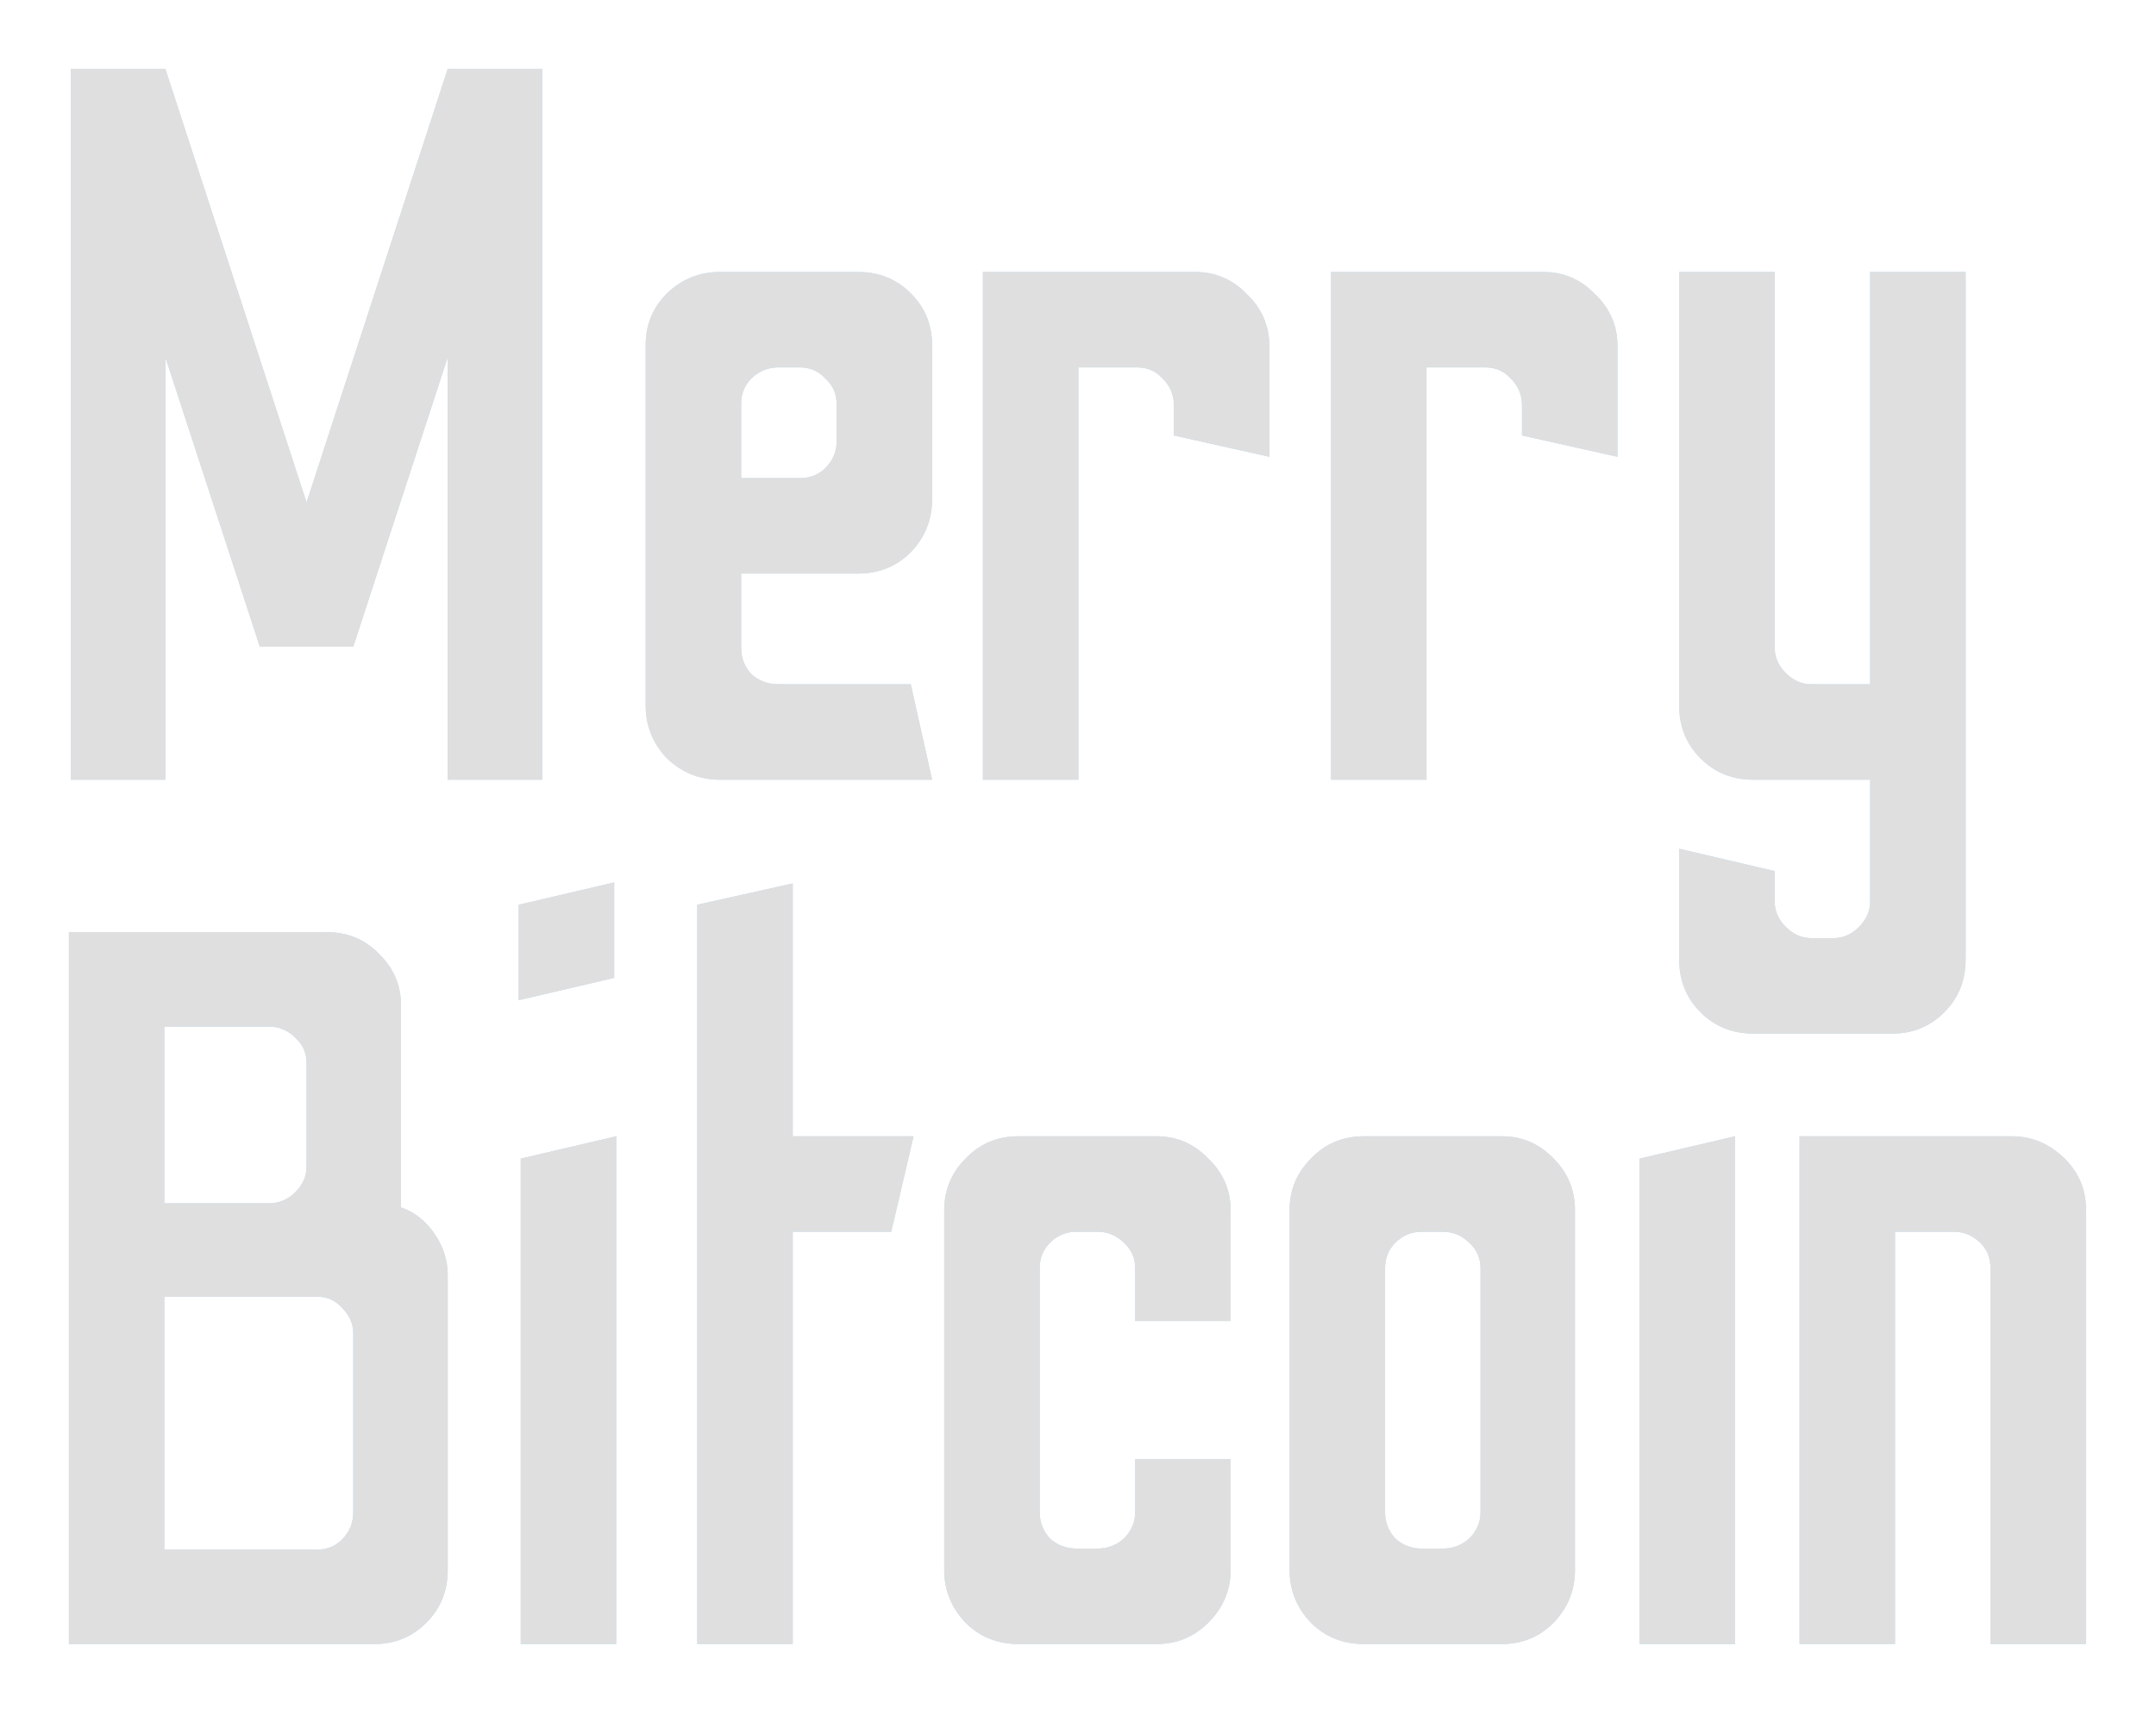 <svg width="626" height="498" viewBox="0 0 626 498" fill="none" xmlns="http://www.w3.org/2000/svg">
<g filter="url(#filter0_f_1_165)">
<path d="M522.503 477.432V329.981H584.137C589.839 329.981 594.852 332.045 599.177 336.174C603.503 340.302 605.665 345.316 605.665 351.214V477.432H577.944V368.318C577.944 365.172 576.863 362.616 574.701 360.65C572.538 358.684 570.08 357.701 567.328 357.701H550.224V477.432H522.503Z" fill="#B4DFFD"/>
<path d="M476.053 477.432V336.468L503.774 329.981V477.432H476.053Z" fill="#B4DFFD"/>
<path d="M395.962 477.432C389.867 477.432 384.756 475.368 380.627 471.239C376.498 466.914 374.434 461.802 374.434 455.904V351.508C374.434 345.61 376.498 340.597 380.627 336.468C384.756 332.143 389.867 329.981 395.962 329.981H436.069C441.967 329.981 446.98 332.143 451.109 336.468C455.237 340.597 457.302 345.61 457.302 351.508V455.904C457.302 461.802 455.237 466.914 451.109 471.239C446.98 475.368 441.967 477.432 436.069 477.432H395.962ZM412.771 449.711H418.964C421.913 449.711 424.469 448.728 426.632 446.762C428.794 444.599 429.876 442.044 429.876 439.095V368.318C429.876 365.369 428.794 362.911 426.632 360.945C424.469 358.783 421.913 357.701 418.964 357.701H412.771C409.822 357.701 407.266 358.783 405.104 360.945C403.138 362.911 402.155 365.369 402.155 368.318V439.095C402.155 442.044 403.138 444.599 405.104 446.762C407.266 448.728 409.822 449.711 412.771 449.711Z" fill="#B4DFFD"/>
<path d="M295.686 477.432C289.591 477.432 284.479 475.368 280.351 471.239C276.222 466.914 274.158 461.802 274.158 455.904V351.508C274.158 345.61 276.222 340.597 280.351 336.468C284.479 332.143 289.591 329.981 295.686 329.981H335.793C341.691 329.981 346.704 332.143 350.833 336.468C355.158 340.597 357.32 345.61 357.32 351.508V383.653H329.6V368.318C329.6 365.369 328.518 362.911 326.356 360.945C324.193 358.783 321.637 357.701 318.688 357.701H312.495C309.546 357.701 306.99 358.783 304.828 360.945C302.862 362.911 301.879 365.369 301.879 368.318V439.095C301.879 442.044 302.862 444.599 304.828 446.762C306.99 448.728 309.546 449.711 312.495 449.711H318.688C321.637 449.711 324.193 448.728 326.356 446.762C328.518 444.599 329.6 442.044 329.6 439.095V423.76H357.32V455.904C357.32 461.802 355.158 466.914 350.833 471.239C346.704 475.368 341.691 477.432 335.793 477.432H295.686Z" fill="#B4DFFD"/>
<path d="M202.448 477.432V262.743L230.169 256.55V329.981H265.262L258.774 357.701H230.169V477.432H202.448Z" fill="#B4DFFD"/>
<path d="M150.61 290.464V262.743L178.33 256.255V283.976L150.61 290.464ZM151.199 477.432V336.468L178.92 329.981V477.432H151.199Z" fill="#B4DFFD"/>
<path d="M20 477.432V270.705H94.905C101 270.705 106.112 272.868 110.24 277.193C114.369 281.322 116.433 286.237 116.433 291.938V350.624C120.365 352 123.609 354.556 126.165 358.291C128.721 362.027 129.999 366.057 129.999 370.382V455.904C129.999 461.999 127.934 467.11 123.806 471.239C119.677 475.368 114.664 477.432 108.766 477.432H20ZM47.721 349.444H78.096C81.045 349.444 83.601 348.363 85.763 346.2C87.926 344.038 89.007 341.58 89.007 338.828V308.748C89.007 305.799 87.926 303.341 85.763 301.375C83.601 299.212 81.045 298.131 78.096 298.131H47.721V349.444ZM47.721 450.006H92.251C95.004 450.006 97.363 449.023 99.329 447.057C101.491 444.894 102.573 442.24 102.573 439.095V387.192C102.573 384.439 101.491 381.982 99.329 379.819C97.363 377.656 95.004 376.575 92.251 376.575H47.721V450.006Z" fill="#B4DFFD"/>
<path d="M509.087 300.158C502.992 300.158 497.881 298.093 493.752 293.965C489.623 289.836 487.559 284.724 487.559 278.63V246.485L515.28 252.973V261.82C515.28 264.573 516.361 267.03 518.524 269.193C520.686 271.355 523.144 272.437 525.896 272.437H532.384C535.137 272.437 537.594 271.355 539.757 269.193C541.92 267.03 543.001 264.573 543.001 261.82V226.432H509.087C502.992 226.432 497.881 224.368 493.752 220.239C489.623 216.11 487.559 210.999 487.559 204.904V78.981H515.28V188.095C515.28 190.847 516.361 193.305 518.524 195.467C520.686 197.63 523.144 198.711 525.896 198.711H543.001V78.981H570.722V278.63C570.722 284.724 568.657 289.836 564.529 293.965C560.4 298.093 555.387 300.158 549.489 300.158H509.087Z" fill="#B4DFFD"/>
<path d="M386.474 226.432V78.981H448.109C454.007 78.981 459.02 81.143 463.149 85.468C467.474 89.597 469.637 94.61 469.637 100.508V132.653L441.916 126.46V117.613C441.916 114.664 440.835 112.108 438.672 109.945C436.706 107.783 434.249 106.701 431.299 106.701H414.195V226.432H386.474Z" fill="#B4DFFD"/>
<path d="M285.389 226.432V78.981H347.024C352.922 78.981 357.935 81.143 362.064 85.468C366.389 89.597 368.552 94.61 368.552 100.508V132.653L340.831 126.46V117.613C340.831 114.664 339.75 112.108 337.587 109.945C335.621 107.783 333.164 106.701 330.215 106.701H313.11V226.432H285.389Z" fill="#B4DFFD"/>
<path d="M209 226.432C203.102 226.432 197.991 224.368 193.665 220.239C189.537 215.914 187.473 210.802 187.473 204.904V100.214C187.473 94.316 189.537 89.302 193.665 85.174C197.991 81.045 203.102 78.981 209 78.981H249.107C255.202 78.981 260.314 81.045 264.442 85.174C268.571 89.302 270.635 94.316 270.635 100.214V145.039C270.635 150.937 268.571 156.049 264.442 160.374C260.314 164.502 255.202 166.567 249.107 166.567H215.193V188.095C215.193 191.044 216.176 193.599 218.142 195.762C220.305 197.728 222.959 198.711 226.105 198.711H264.442L270.635 226.432H209ZM215.193 138.846H232.298C235.247 138.846 237.704 137.863 239.67 135.897C241.833 133.734 242.914 131.178 242.914 128.229V117.318C242.914 114.369 241.833 111.911 239.67 109.945C237.704 107.783 235.247 106.701 232.298 106.701H226.105C222.959 106.701 220.305 107.783 218.142 109.945C216.176 111.911 215.193 114.369 215.193 117.318V138.846Z" fill="#B4DFFD"/>
<path d="M20.59 226.432V20H48.016L89.007 145.923L129.999 20H157.425V226.432H129.999V103.752L102.573 187.8H75.442L48.016 103.752V226.432H20.59Z" fill="#B4DFFD"/>
</g>
<path d="M522.503 477.432V329.981H584.137C589.839 329.981 594.852 332.045 599.177 336.174C603.503 340.302 605.665 345.316 605.665 351.214V477.432H577.944V368.318C577.944 365.172 576.863 362.616 574.701 360.65C572.538 358.684 570.08 357.701 567.328 357.701H550.224V477.432H522.503Z" fill="#DFDFDF"/>
<path d="M476.053 477.432V336.468L503.774 329.981V477.432H476.053Z" fill="#DFDFDF"/>
<path d="M395.962 477.432C389.867 477.432 384.756 475.368 380.627 471.239C376.498 466.914 374.434 461.802 374.434 455.904V351.508C374.434 345.61 376.498 340.597 380.627 336.468C384.756 332.143 389.867 329.981 395.962 329.981H436.069C441.967 329.981 446.98 332.143 451.109 336.468C455.237 340.597 457.302 345.61 457.302 351.508V455.904C457.302 461.802 455.237 466.914 451.109 471.239C446.98 475.368 441.967 477.432 436.069 477.432H395.962ZM412.771 449.711H418.964C421.913 449.711 424.469 448.728 426.632 446.762C428.794 444.599 429.876 442.044 429.876 439.095V368.318C429.876 365.369 428.794 362.911 426.632 360.945C424.469 358.783 421.913 357.701 418.964 357.701H412.771C409.822 357.701 407.266 358.783 405.104 360.945C403.138 362.911 402.155 365.369 402.155 368.318V439.095C402.155 442.044 403.138 444.599 405.104 446.762C407.266 448.728 409.822 449.711 412.771 449.711Z" fill="#DFDFDF"/>
<path d="M295.686 477.432C289.591 477.432 284.479 475.368 280.351 471.239C276.222 466.914 274.158 461.802 274.158 455.904V351.508C274.158 345.61 276.222 340.597 280.351 336.468C284.479 332.143 289.591 329.981 295.686 329.981H335.793C341.691 329.981 346.704 332.143 350.833 336.468C355.158 340.597 357.32 345.61 357.32 351.508V383.653H329.6V368.318C329.6 365.369 328.518 362.911 326.356 360.945C324.193 358.783 321.637 357.701 318.688 357.701H312.495C309.546 357.701 306.99 358.783 304.828 360.945C302.862 362.911 301.879 365.369 301.879 368.318V439.095C301.879 442.044 302.862 444.599 304.828 446.762C306.99 448.728 309.546 449.711 312.495 449.711H318.688C321.637 449.711 324.193 448.728 326.356 446.762C328.518 444.599 329.6 442.044 329.6 439.095V423.76H357.32V455.904C357.32 461.802 355.158 466.914 350.833 471.239C346.704 475.368 341.691 477.432 335.793 477.432H295.686Z" fill="#DFDFDF"/>
<path d="M202.448 477.432V262.743L230.169 256.55V329.981H265.262L258.774 357.701H230.169V477.432H202.448Z" fill="#DFDFDF"/>
<path d="M150.61 290.464V262.743L178.33 256.255V283.976L150.61 290.464ZM151.199 477.432V336.468L178.92 329.981V477.432H151.199Z" fill="#DFDFDF"/>
<path d="M20 477.432V270.705H94.905C101 270.705 106.112 272.868 110.24 277.193C114.369 281.322 116.433 286.237 116.433 291.938V350.624C120.365 352 123.609 354.556 126.165 358.291C128.721 362.027 129.999 366.057 129.999 370.382V455.904C129.999 461.999 127.934 467.11 123.806 471.239C119.677 475.368 114.664 477.432 108.766 477.432H20ZM47.721 349.444H78.096C81.045 349.444 83.601 348.363 85.763 346.2C87.926 344.038 89.007 341.58 89.007 338.828V308.748C89.007 305.799 87.926 303.341 85.763 301.375C83.601 299.212 81.045 298.131 78.096 298.131H47.721V349.444ZM47.721 450.006H92.251C95.004 450.006 97.363 449.023 99.329 447.057C101.491 444.894 102.573 442.24 102.573 439.095V387.192C102.573 384.439 101.491 381.982 99.329 379.819C97.363 377.656 95.004 376.575 92.251 376.575H47.721V450.006Z" fill="#DFDFDF"/>
<path d="M509.087 300.158C502.992 300.158 497.881 298.093 493.752 293.965C489.623 289.836 487.559 284.724 487.559 278.63V246.485L515.28 252.973V261.82C515.28 264.573 516.361 267.03 518.524 269.193C520.686 271.355 523.144 272.437 525.896 272.437H532.384C535.137 272.437 537.594 271.355 539.757 269.193C541.92 267.03 543.001 264.573 543.001 261.82V226.432H509.087C502.992 226.432 497.881 224.368 493.752 220.239C489.623 216.11 487.559 210.999 487.559 204.904V78.981H515.28V188.095C515.28 190.847 516.361 193.305 518.524 195.467C520.686 197.63 523.144 198.711 525.896 198.711H543.001V78.981H570.722V278.63C570.722 284.724 568.657 289.836 564.529 293.965C560.4 298.093 555.387 300.158 549.489 300.158H509.087Z" fill="#DFDFDF"/>
<path d="M386.474 226.432V78.981H448.109C454.007 78.981 459.02 81.143 463.149 85.468C467.474 89.597 469.637 94.61 469.637 100.508V132.653L441.916 126.46V117.613C441.916 114.664 440.835 112.108 438.672 109.945C436.706 107.783 434.249 106.701 431.299 106.701H414.195V226.432H386.474Z" fill="#DFDFDF"/>
<path d="M285.389 226.432V78.981H347.024C352.922 78.981 357.935 81.143 362.064 85.468C366.389 89.597 368.552 94.61 368.552 100.508V132.653L340.831 126.46V117.613C340.831 114.664 339.75 112.108 337.587 109.945C335.621 107.783 333.164 106.701 330.215 106.701H313.11V226.432H285.389Z" fill="#DFDFDF"/>
<path d="M209 226.432C203.102 226.432 197.991 224.368 193.665 220.239C189.537 215.914 187.473 210.802 187.473 204.904V100.214C187.473 94.316 189.537 89.302 193.665 85.174C197.991 81.045 203.102 78.981 209 78.981H249.107C255.202 78.981 260.314 81.045 264.442 85.174C268.571 89.302 270.635 94.316 270.635 100.214V145.039C270.635 150.937 268.571 156.049 264.442 160.374C260.314 164.502 255.202 166.567 249.107 166.567H215.193V188.095C215.193 191.044 216.176 193.599 218.142 195.762C220.305 197.728 222.959 198.711 226.105 198.711H264.442L270.635 226.432H209ZM215.193 138.846H232.298C235.247 138.846 237.704 137.863 239.67 135.897C241.833 133.734 242.914 131.178 242.914 128.229V117.318C242.914 114.369 241.833 111.911 239.67 109.945C237.704 107.783 235.247 106.701 232.298 106.701H226.105C222.959 106.701 220.305 107.783 218.142 109.945C216.176 111.911 215.193 114.369 215.193 117.318V138.846Z" fill="#DFDFDF"/>
<path d="M20.59 226.432V20H48.016L89.007 145.923L129.999 20H157.425V226.432H129.999V103.752L102.573 187.8H75.442L48.016 103.752V226.432H20.59Z" fill="#DFDFDF"/>
<defs>
<filter id="filter0_f_1_165" x="0" y="0" width="625.665" height="497.432" filterUnits="userSpaceOnUse" color-interpolation-filters="sRGB">
<feFlood flood-opacity="0" result="BackgroundImageFix"/>
<feBlend mode="normal" in="SourceGraphic" in2="BackgroundImageFix" result="shape"/>
<feGaussianBlur stdDeviation="10" result="effect1_foregroundBlur_1_165"/>
</filter>
</defs>
</svg>
